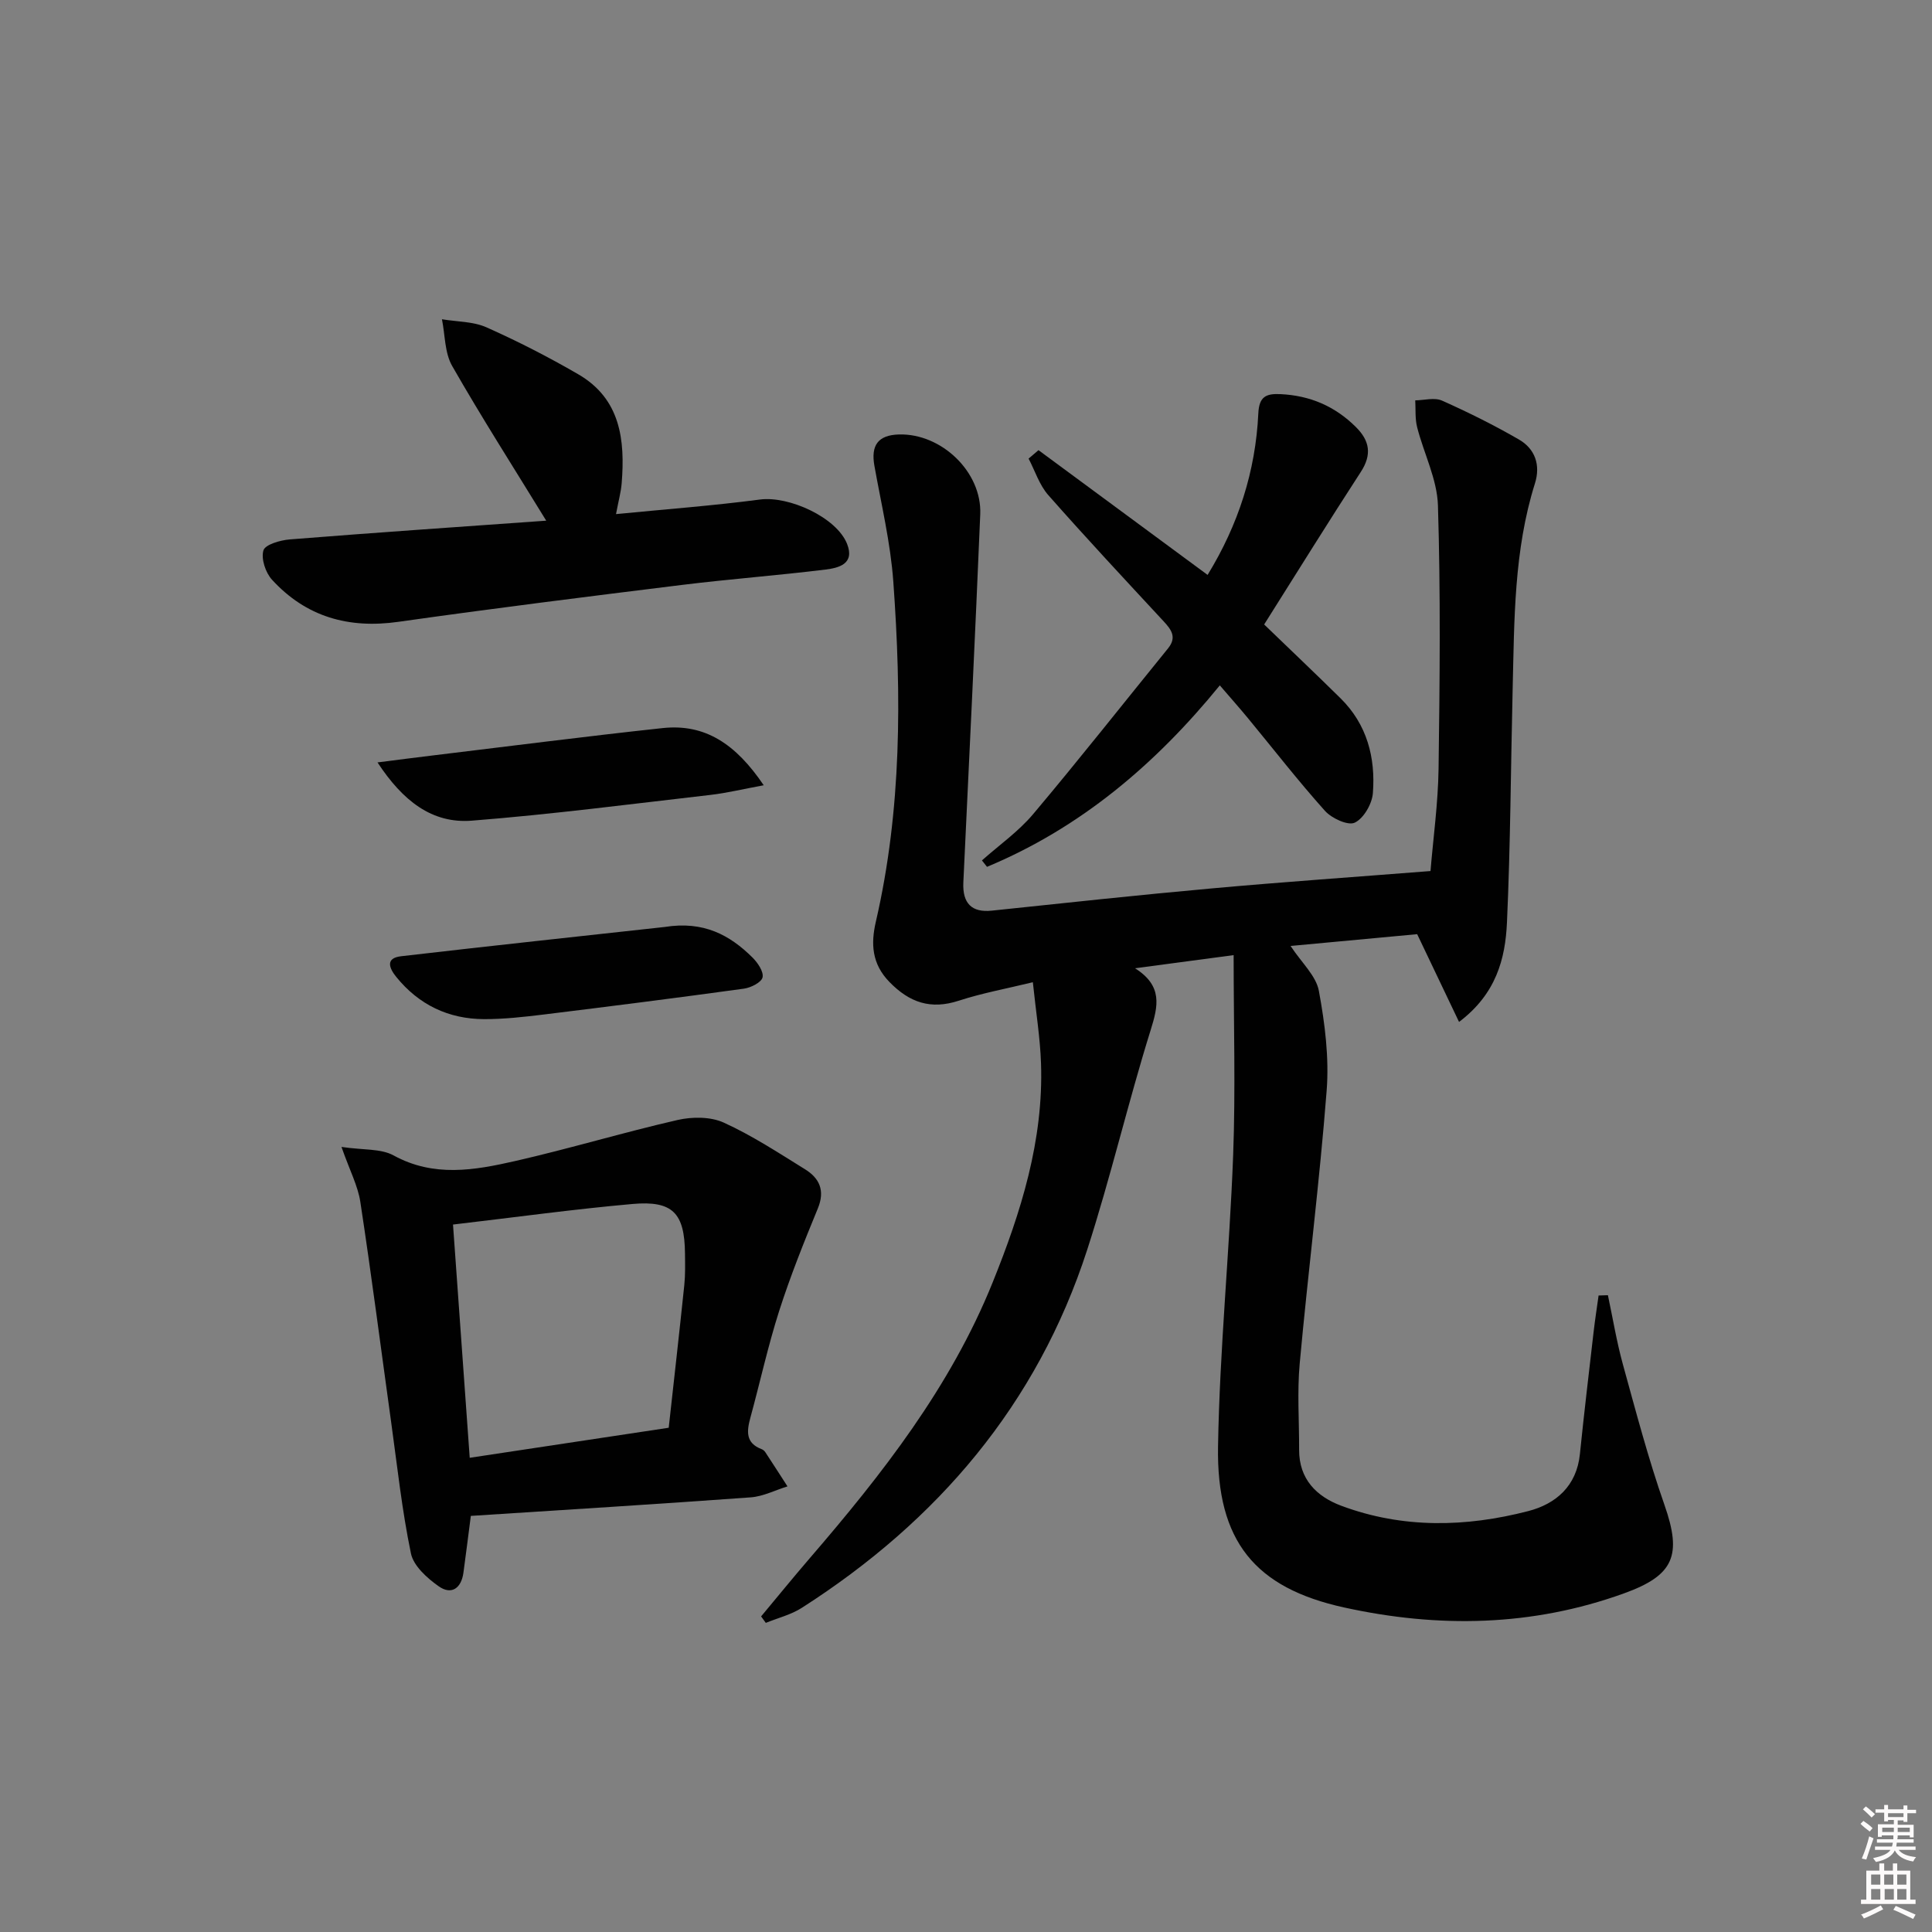 <svg enable-background="new 0 0 400 400" viewBox="0 0 400 400" xmlns="http://www.w3.org/2000/svg"><rect x="0" y="0" width="400" height="400" fill="#808080" stroke="none"/><path d="m385.2 377.6.6-.6c.6.4 1.3.9 1.9 1.5l-.6.7c-.8-.6-1.4-1.1-1.9-1.6zm.3 7.1c.6-1.4 1.1-2.9 1.5-4.5.3.1.6.3.9.4-.5 1.4-1 2.9-1.5 4.4l-.9-.2zm.2-10.1.6-.6c.7.5 1.3 1.1 1.9 1.6l-.7.7c-.6-.6-1.2-1.2-1.8-1.7zm8.4-.8h.8v.9h1.8v.7h-1.8v1.8h-.8v-.3h-1.2v.9h3.3v2.6h-.8v-.4h-2.5c0 .3 0 .6-.1.8h3.4v.7h-3.5c0 .3-.1.6-.1.8h4v.7h-3.5c.7.9 1.9 1.3 3.6 1.5-.2.2-.4.5-.6.9-1.9-.3-3.2-1.1-3.8-2.3-.5 1.1-1.8 2-3.9 2.4-.2-.3-.4-.5-.6-.8 1.9-.4 3.1-.9 3.6-1.7h-3.2v-.7h3.5c.1-.2.1-.5.2-.8h-3.3v-.7h3.4c0-.2 0-.5 0-.8h-2.4v.3h-.8v-2.6h3.3v-.9h-1.2v.3h-.8v-1.8h-1.8v-.7h1.8v-.9h.8v.9h3.2zm-4.4 5.5h2.4c0-.3 0-.6 0-.9h-2.4zm1.2-3.1h3.2v-.8h-3.2zm4.4 2.2h-2.4v.9h2.5v-.9z" fill="#fcfafa"/><path d="m389.2 385.8h.9v1.5h1.8v-1.5h.9v1.5h2.7v6h1.1v.9h-11.3v-.9h1.1v-6h2.7v-1.5zm.2 8.7.5.8c-1.2.6-2.5 1.3-4 1.9-.2-.3-.3-.6-.6-.8 1.6-.6 3-1.3 4.1-1.9zm-2-4.3h1.9v-2.1h-1.9zm0 3.1h1.9v-2.2h-1.9zm2.7-3.1h1.9v-2.1h-1.9zm.1 3.1h1.9v-2.2h-1.9zm2.3 1.3c1.4.6 2.7 1.2 4.1 1.8l-.5.9c-1.5-.7-2.8-1.4-4.1-1.9zm2.2-6.5h-1.9v2.1h1.9zm-1.9 5.2h1.9v-2.2h-1.9z" fill="#fcfafa"/><g fill="#010101"><path d="m332.9 268.16c1.02 4.79 1.81 9.64 3.11 14.35 2.69 9.74 5.26 19.54 8.6 29.07 3.66 10.44 1.98 14.57-8.35 18.3-19.05 6.89-38.45 7.22-57.98 2.93-18.42-4.04-26.43-13.7-26.1-33.35.34-20.09 2.37-40.15 3.13-60.25.51-13.56.1-27.16.1-41.46-7.09.95-13.24 1.77-20.41 2.72 5.77 3.66 4.79 7.81 3.22 12.83-4.69 15.04-8.27 30.44-13.12 45.43-10.37 32.04-30.99 56.17-59.1 74.16-2.23 1.43-4.95 2.09-7.45 3.11-.32-.45-.65-.89-.97-1.34 3.34-4 6.63-8.05 10.03-12 15.04-17.45 29.17-35.5 37.9-57.13 5.88-14.57 10.57-29.44 10.02-45.4-.18-5.27-1.04-10.52-1.69-16.77-5.55 1.35-10.54 2.26-15.32 3.82-5.81 1.9-10.2.41-14.37-3.87-3.66-3.75-3.87-7.92-2.82-12.46 5.38-23.27 5.32-46.85 3.62-70.44-.58-8.04-2.49-15.99-3.91-23.95-.77-4.28.76-6.38 5.07-6.51 8.8-.25 17.2 7.76 16.84 16.52-1.06 25.42-2.3 50.83-3.5 76.24-.2 4.36 1.78 6.26 5.88 5.83 15.2-1.6 30.39-3.24 45.61-4.61 14.71-1.33 29.46-2.35 45.23-3.59.56-6.82 1.57-14.02 1.67-21.23.25-18.16.43-36.34-.13-54.48-.17-5.43-2.93-10.76-4.31-16.19-.45-1.77-.28-3.7-.39-5.55 1.86-.02 3.99-.64 5.54.05 5.43 2.42 10.78 5.08 15.92 8.05 3.37 1.94 4.52 5.31 3.32 9.11-4.36 13.86-4.26 28.19-4.61 42.48-.39 16.14-.45 32.29-1.18 48.42-.34 7.48-2.22 14.77-9.92 20.58-2.93-6.14-5.63-11.81-8.67-18.17-7.97.74-16.81 1.56-26.21 2.44 2.3 3.5 5.29 6.18 5.86 9.31 1.25 6.76 2.14 13.82 1.61 20.63-1.46 18.87-3.86 37.67-5.58 56.52-.54 5.91-.1 11.91-.12 17.87-.02 6.06 3.61 9.66 8.72 11.57 12.73 4.75 25.81 4.45 38.74 1.1 5.7-1.48 10-5.18 10.67-11.79.86-8.42 1.86-16.82 2.83-25.22.29-2.55.69-5.08 1.04-7.62.65-.03 1.29-.05 1.93-.06z"/><path d="m70.7 237.46c4.52.67 8.15.31 10.79 1.76 8.31 4.56 16.73 3.08 25.08 1.18 11.3-2.57 22.42-5.93 33.72-8.52 3.02-.69 6.82-.7 9.55.54 5.87 2.67 11.34 6.26 16.84 9.67 2.98 1.85 4.17 4.39 2.65 8.09-2.88 6.99-5.7 14.03-8.01 21.23-2.32 7.26-3.95 14.74-5.96 22.1-.76 2.79-1.03 5.25 2.32 6.52.3.11.59.36.77.63 1.55 2.35 3.06 4.72 4.59 7.08-2.53.78-5.02 2.08-7.6 2.27-19.22 1.4-38.45 2.58-57.96 3.84-.51 3.94-1 7.85-1.53 11.75-.44 3.25-2.49 4.69-5.13 2.82-2.38-1.68-5.2-4.2-5.74-6.79-1.85-8.9-2.82-17.98-4.07-27-2.12-15.27-4.09-30.57-6.41-45.81-.51-3.32-2.19-6.48-3.9-11.36zm67.75 58.14c1.12-10.14 2.22-19.85 3.23-29.57.22-2.14.16-4.32.14-6.49-.08-8.36-2.51-11.01-10.85-10.27-12.19 1.08-24.33 2.76-37.18 4.26 1.16 16.16 2.31 32.15 3.46 48.29 13.82-2.09 27.25-4.12 41.2-6.22z"/><path d="m113.09 107.8c-6.78-11.05-13.4-21.4-19.48-32.04-1.56-2.73-1.45-6.42-2.11-9.66 3.09.52 6.45.44 9.22 1.67 6.49 2.89 12.85 6.15 19 9.72 8.76 5.08 9.72 13.59 8.99 22.59-.15 1.81-.65 3.59-1.17 6.36 10.15-1 20.02-1.73 29.82-3.02 6-.78 15.86 3.72 18.02 9.19 1.64 4.16-1.75 4.97-4.46 5.31-9.88 1.22-19.83 1.96-29.71 3.18-19.59 2.42-39.17 4.87-58.71 7.64-10.35 1.47-19.14-1.03-26.18-8.71-1.34-1.46-2.3-4.34-1.78-6.08.36-1.21 3.49-2.11 5.45-2.27 17.66-1.41 35.33-2.61 53.1-3.88z"/><path d="m261.73 129.29c5.33 5.15 10.63 10.17 15.83 15.3 5.47 5.4 7.25 12.27 6.68 19.62-.17 2.22-1.9 5.23-3.75 6.11-1.4.67-4.78-.89-6.17-2.44-5.54-6.18-10.64-12.76-15.93-19.17-1.79-2.17-3.66-4.27-5.84-6.81-13.39 16.43-28.93 29.54-48.2 37.57-.35-.44-.7-.88-1.05-1.33 3.55-3.16 7.54-5.96 10.58-9.56 9.51-11.29 18.64-22.88 27.95-34.34 1.83-2.25.74-3.83-.89-5.58-8.03-8.66-16.09-17.29-23.9-26.15-1.85-2.09-2.75-5.02-4.08-7.56.68-.58 1.37-1.16 2.05-1.75 11.6 8.56 23.21 17.13 35.01 25.83 6.37-10.4 9.93-21.47 10.5-33.41.16-3.44 1.51-4.17 4.59-4.02 6.11.29 11.27 2.5 15.6 6.8 2.89 2.86 3.36 5.72 1.03 9.31-6.61 10.17-13 20.47-20.01 31.58z"/><path d="m158.12 162.58c-4.45.82-7.73 1.62-11.05 2-16.45 1.89-32.89 4.03-49.39 5.33-8.25.65-14.3-4.11-19.52-12.06 4.32-.55 7.75-1 11.18-1.41 15.95-1.92 31.89-3.98 47.87-5.7 8.8-.94 15.15 3.32 20.91 11.84z"/><path d="m137.61 191.92c8.11-1.3 13.51 1.7 18.17 6.31 1.09 1.08 2.36 2.94 2.1 4.12-.22 1.03-2.41 2.14-3.85 2.34-13.79 1.9-27.59 3.65-41.41 5.35-4.11.5-8.26.97-12.39.96-7.37-.02-13.52-2.97-18.19-8.74-1.4-1.73-2.37-3.89 1-4.28 18.59-2.16 37.2-4.15 54.57-6.06z"/></g></svg>